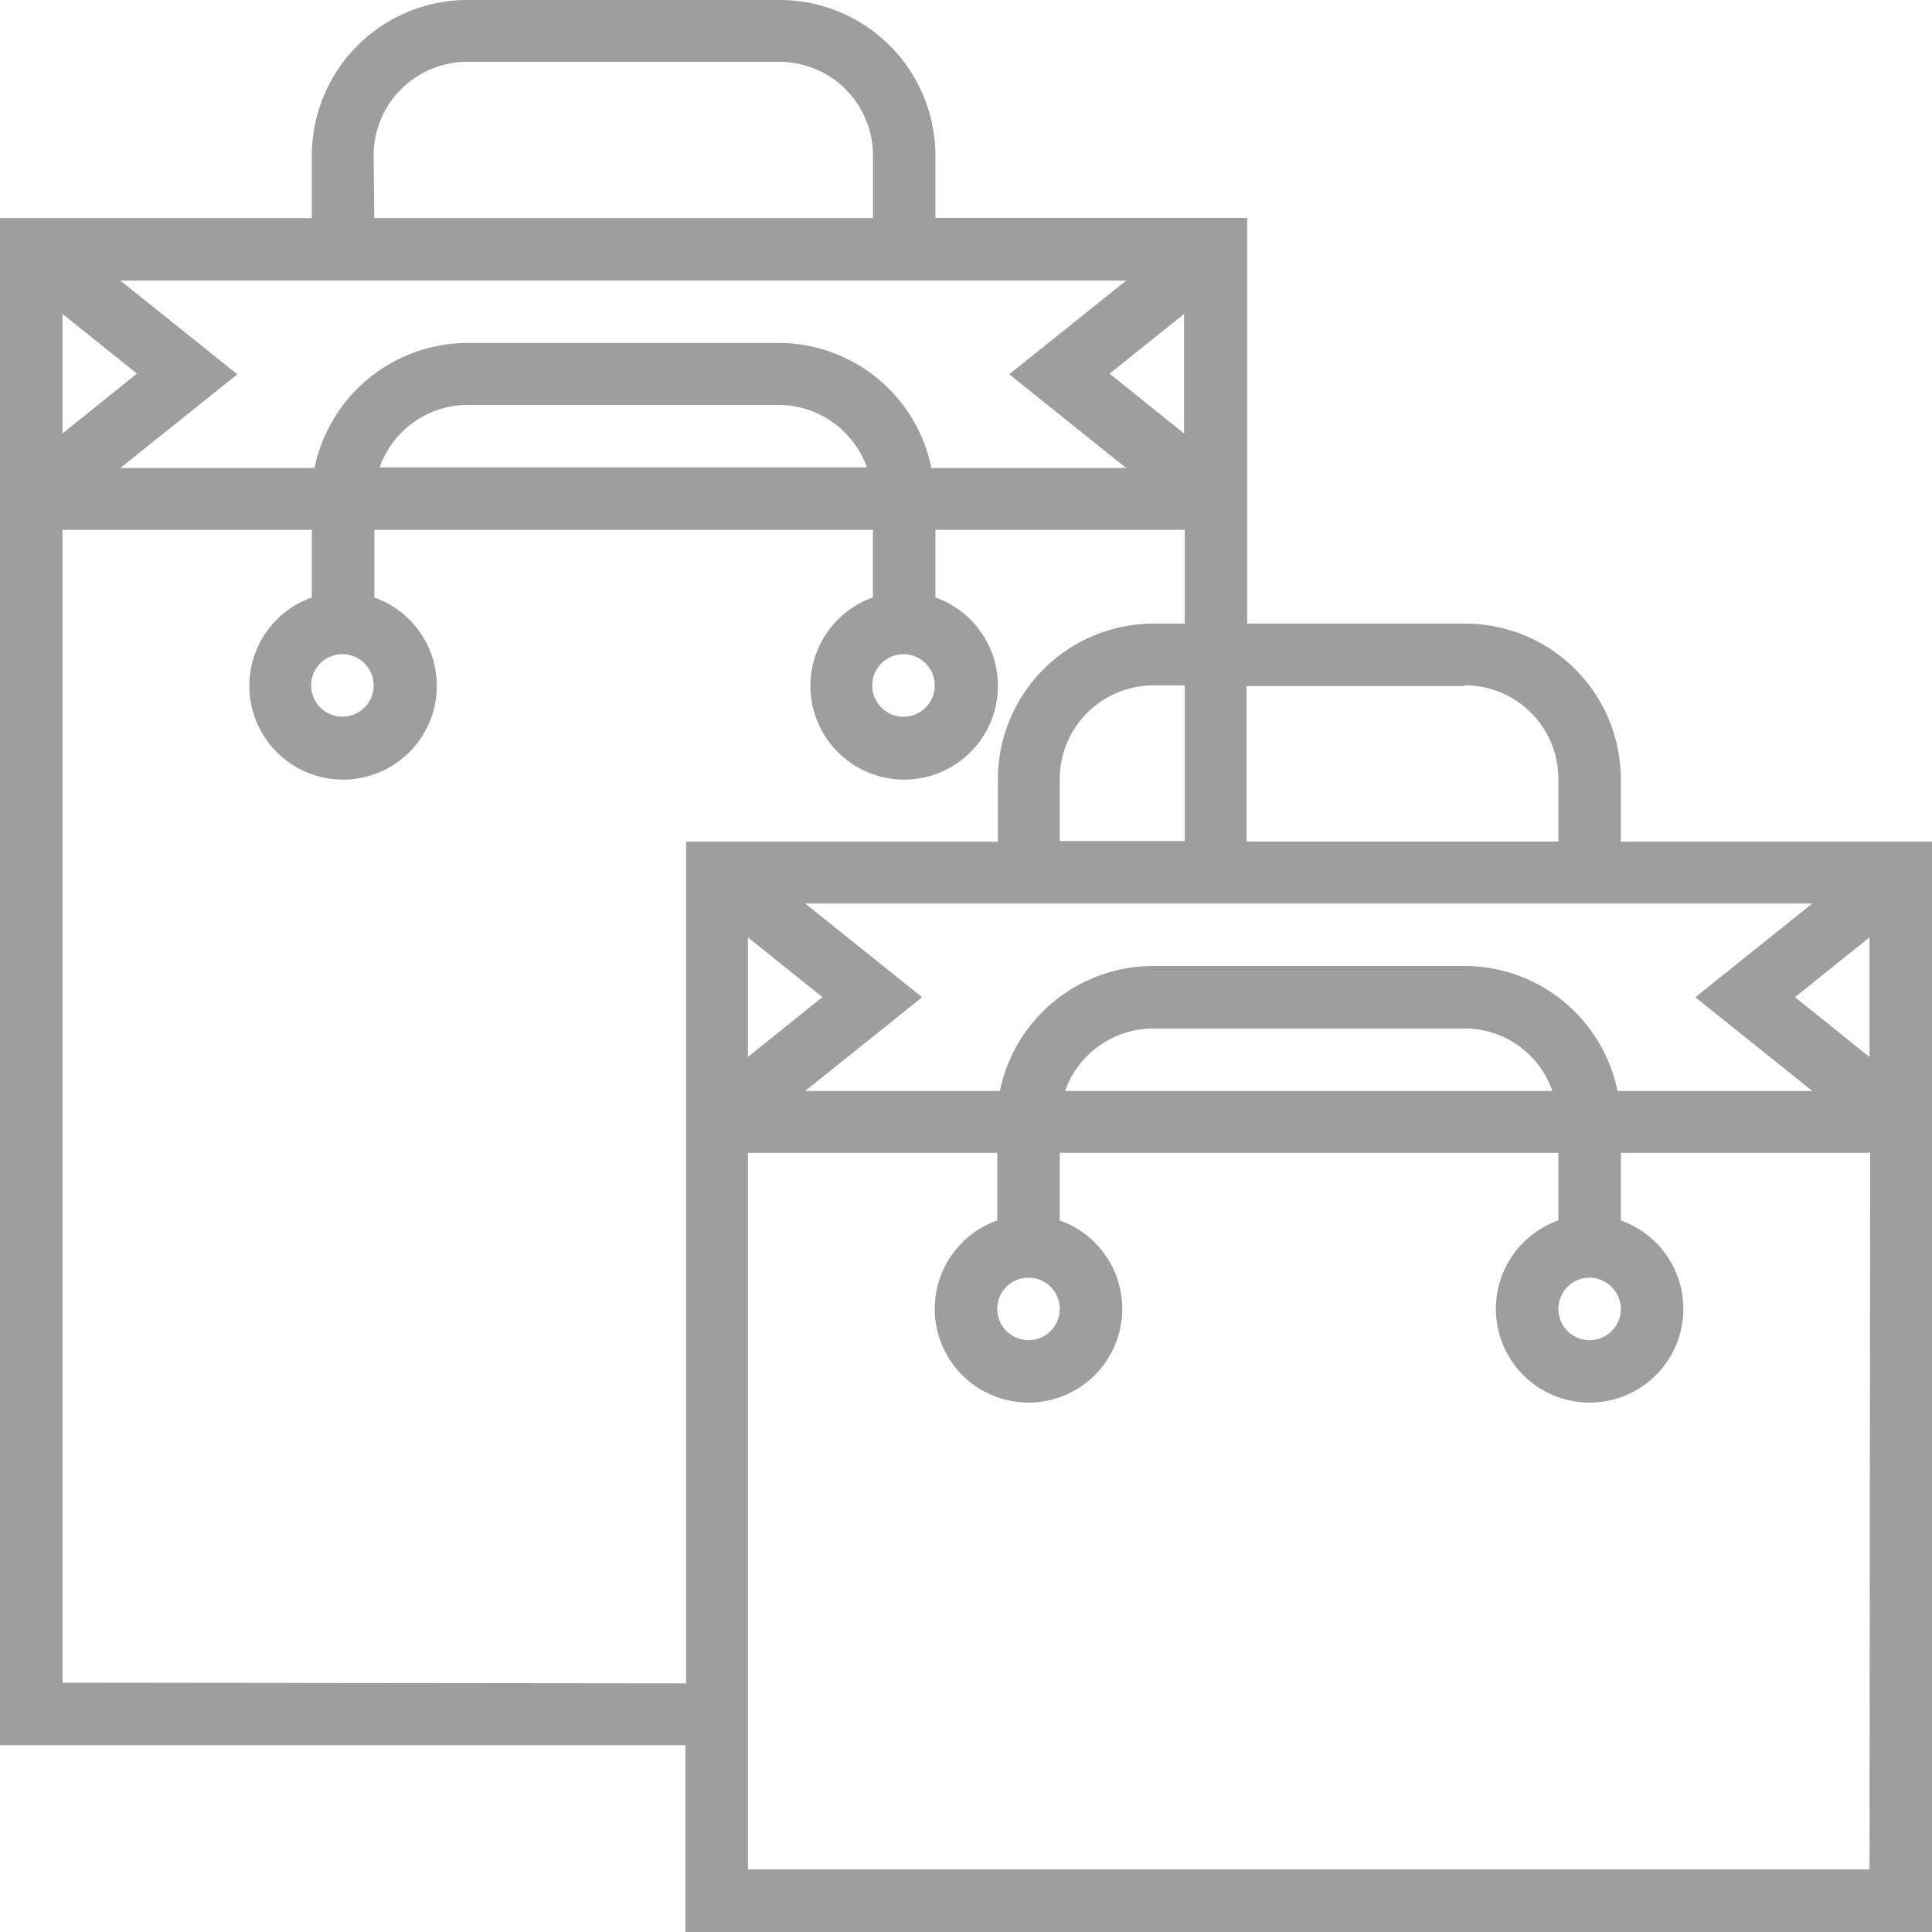 <svg xmlns="http://www.w3.org/2000/svg" viewBox="0 0 40 40">
  <defs>
    <style>
      .cls-1 {
        fill: #9e9e9e;
      }
    </style>
  </defs>
  <g id="Group_2691" transform="translate(-5003.717 6866)">
    <g id="Group_2689" transform="translate(4588.717 -8984)">
      <path id="Path_901" class="cls-1" d="M33.558,17.426V16.132a3.225,3.225,0,0,0-3.221-3.221H25.822v-8.4H19.367V3.221A3.225,3.225,0,0,0,16.146,0H9.677A3.225,3.225,0,0,0,6.456,3.221V4.515H0V36.132H14.191V40H40V17.426Zm3.964,1.28L35.1,20.647l2.423,1.941H33.489A3.234,3.234,0,0,0,30.323,20H23.868A3.245,3.245,0,0,0,20.7,22.588H16.669l2.423-1.941-2.423-1.941H37.522Zm1.184.7v2.478l-1.542-1.239ZM33.558,27.1a.647.647,0,1,1-.647-.647A.655.655,0,0,1,33.558,27.1ZM32.14,22.588H22.051a1.939,1.939,0,0,1,1.817-1.294h6.456A1.92,1.92,0,0,1,32.14,22.588ZM21.941,27.1a.647.647,0,1,1-.647-.647A.646.646,0,0,1,21.941,27.1Zm-4.914-6.456-1.542,1.239V19.408Zm4.914-3.221V16.132a1.939,1.939,0,0,1,1.941-1.941h.647v3.221H21.941Zm8.383-3.235a1.939,1.939,0,0,1,1.941,1.941v1.294H25.809V14.205h4.515ZM24.515,8.975,22.973,7.736,24.515,6.5ZM7.736,3.221A1.939,1.939,0,0,1,9.677,1.28h6.456a1.939,1.939,0,0,1,1.941,1.941V4.515H7.749L7.736,3.221Zm0,2.588H23.317L20.895,7.749,23.317,9.69H19.284A3.234,3.234,0,0,0,16.118,7.1H9.677A3.245,3.245,0,0,0,6.511,9.69H2.491L4.914,7.749,2.491,5.809H7.736Zm11.617,8.383a.647.647,0,1,1-.647-.647A.646.646,0,0,1,19.353,14.191Zm-1.4-4.515H7.86A1.939,1.939,0,0,1,9.677,8.383h6.456A1.953,1.953,0,0,1,17.949,9.677ZM7.736,14.191a.647.647,0,1,1-.647-.647A.646.646,0,0,1,7.736,14.191Zm-4.9-6.456L1.294,8.975V6.5Zm-1.542,27.1V10.97H6.456v1.4a1.941,1.941,0,1,0,1.294,0v-1.4H18.073v1.4a1.941,1.941,0,1,0,1.294,0v-1.4h5.162v1.941h-.647a3.225,3.225,0,0,0-3.221,3.221v1.294H14.205V34.852L1.294,34.838Zm37.412,3.868H15.485V23.868h5.162v1.4a1.941,1.941,0,1,0,1.294,0v-1.4H32.264v1.4a1.941,1.941,0,1,0,1.294,0v-1.4H38.72l-.014,14.838Z" transform="translate(415 2118)"/>
    </g>
  </g>
</svg>
